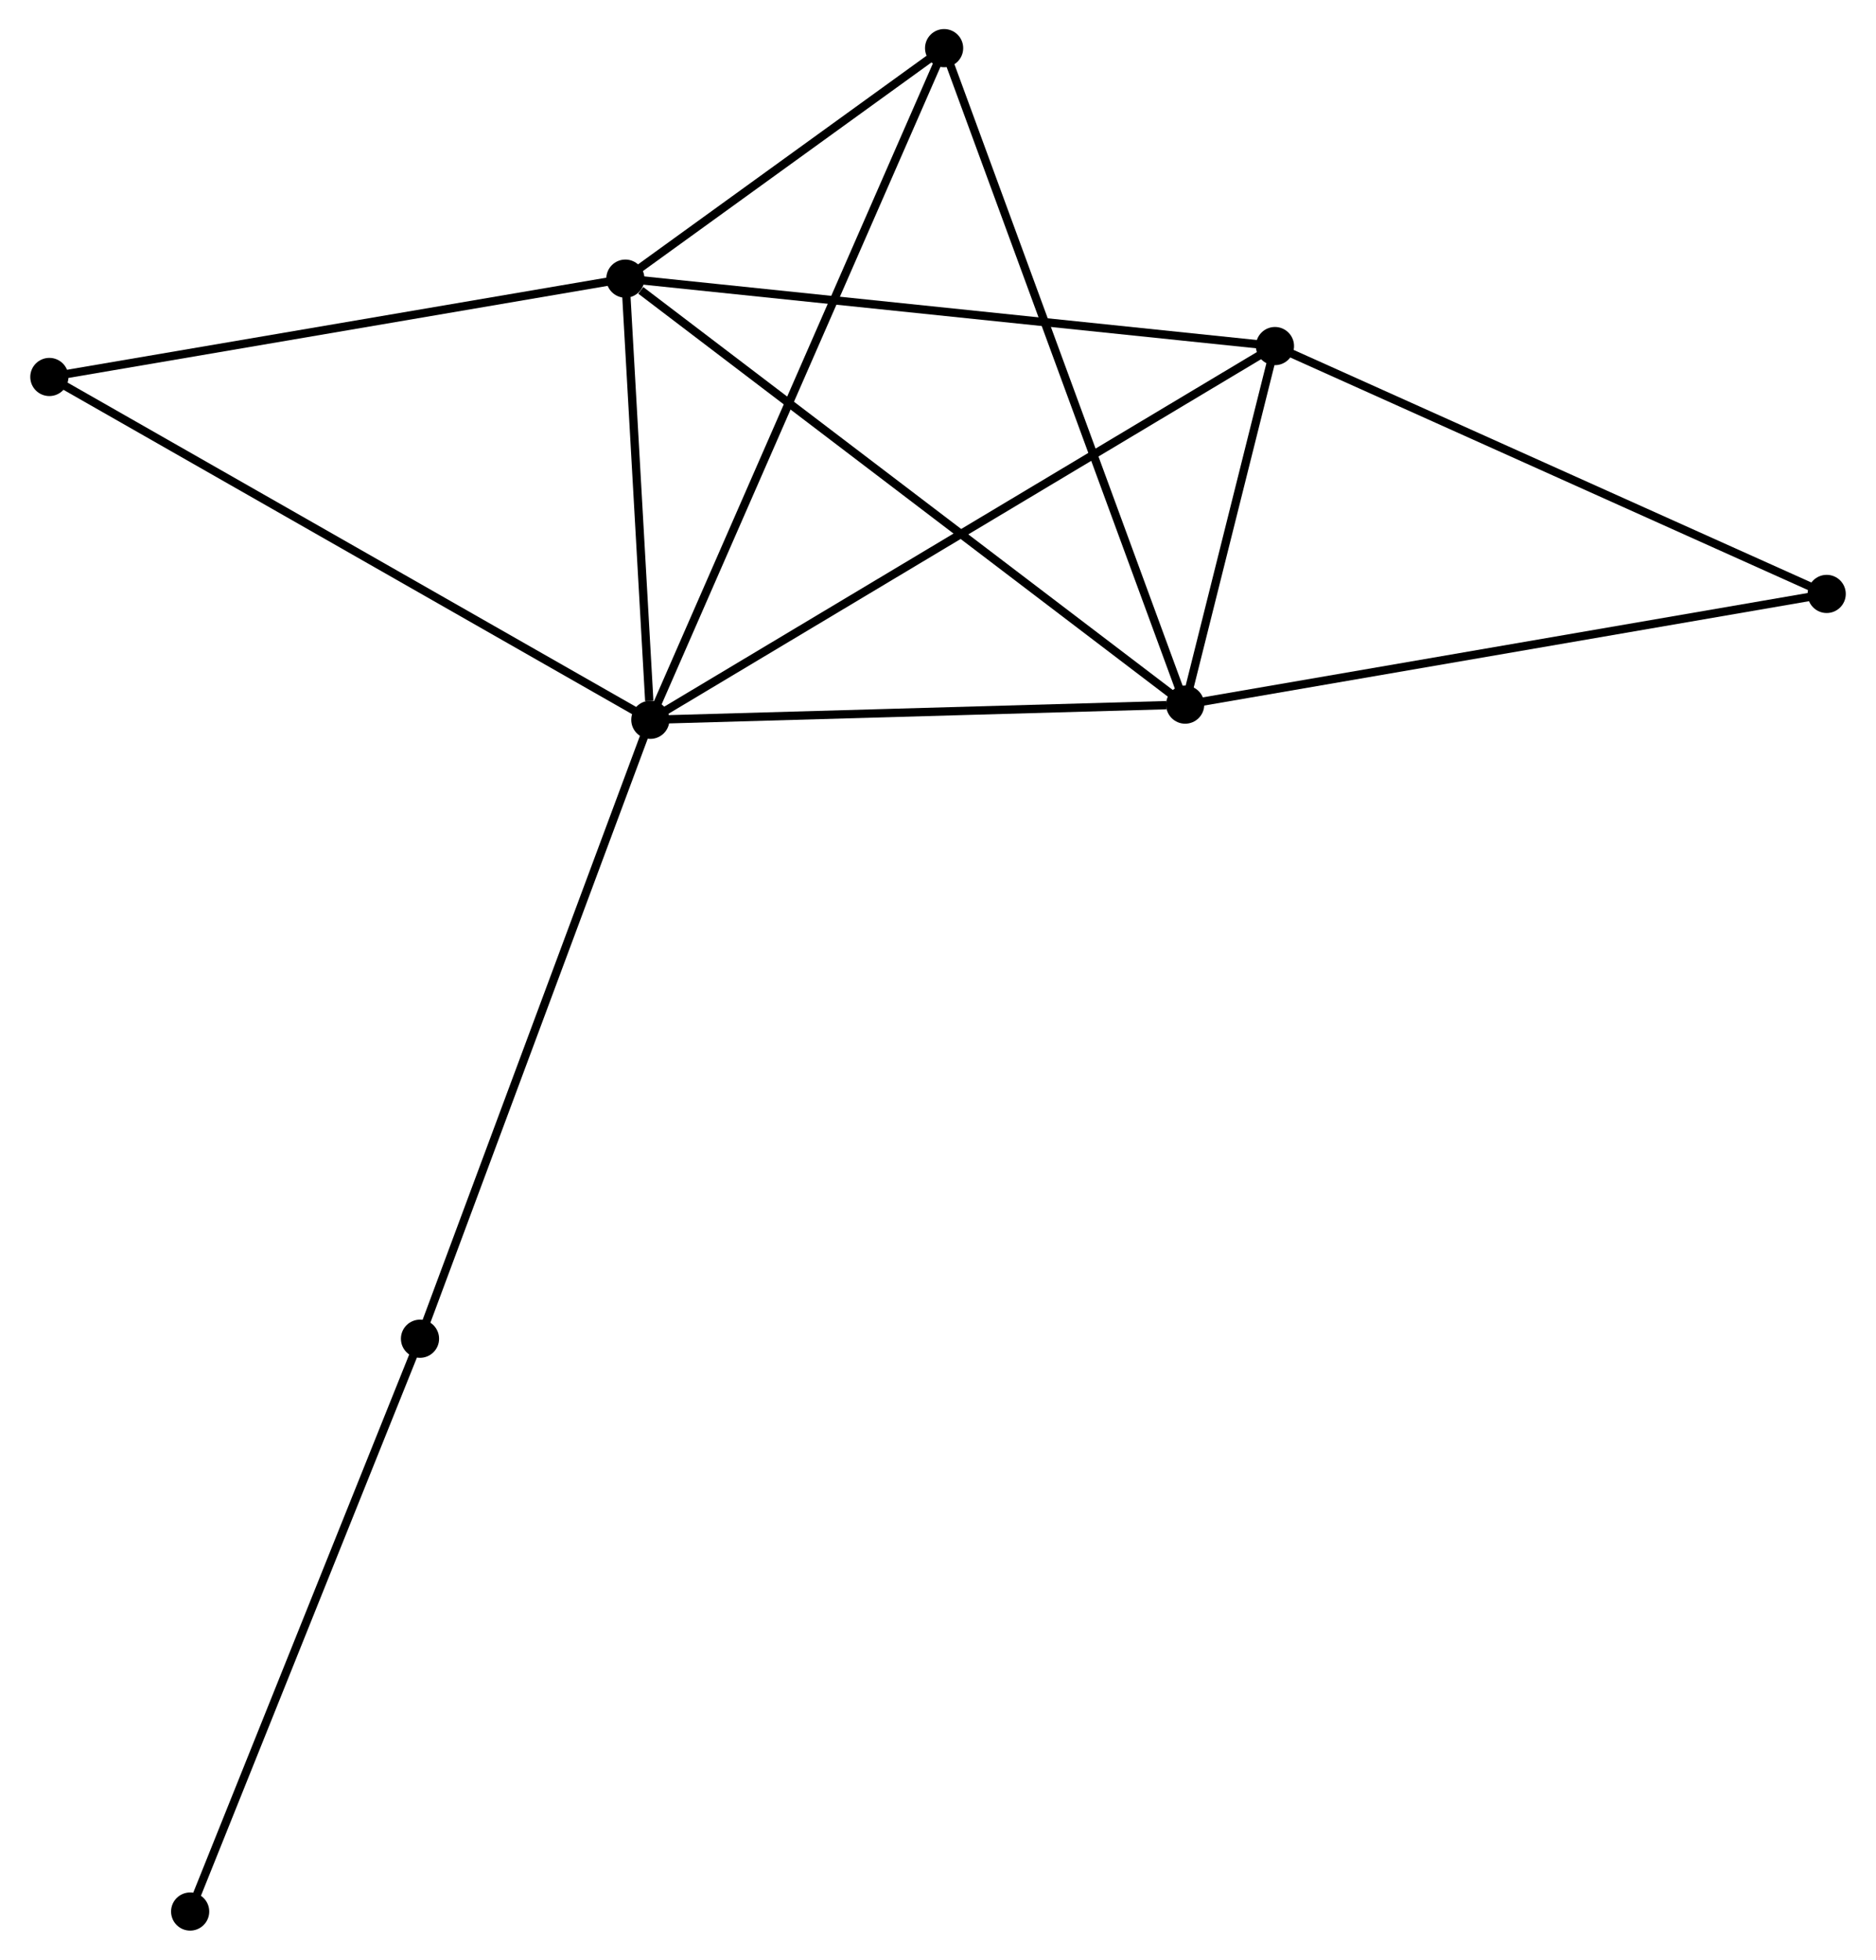<?xml version="1.0" encoding="UTF-8" standalone="no"?>
<!DOCTYPE svg PUBLIC "-//W3C//DTD SVG 1.1//EN"
 "http://www.w3.org/Graphics/SVG/1.1/DTD/svg11.dtd">
<!-- Generated by graphviz version 2.36.0 (20140111.2315)
 -->
<!-- Title: %3 Pages: 1 -->
<svg width="226pt" height="236pt"
 viewBox="0.00 0.00 225.79 236.09" xmlns="http://www.w3.org/2000/svg" xmlns:xlink="http://www.w3.org/1999/xlink">
<g id="graph0" class="graph" transform="scale(1 1) rotate(0) translate(4 232.086)">
<title>%3</title>
<!-- 0 -->
<g id="node1" class="node"><title>0</title>
<ellipse fill="black" stroke="black" cx="74.227" cy="-145.37" rx="1.8" ry="1.8"/>
</g>
<!-- 1 -->
<g id="node2" class="node"><title>1</title>
<ellipse fill="black" stroke="black" cx="138.682" cy="-147.199" rx="1.8" ry="1.8"/>
</g>
<!-- 0&#45;&#45;1 -->
<g id="edge1" class="edge"><title>0&#45;&#45;1</title>
<path fill="none" stroke="black" d="M76.087,-145.423C85.334,-145.686 126.323,-146.848 136.426,-147.135"/>
</g>
<!-- 2 -->
<g id="node3" class="node"><title>2</title>
<ellipse fill="black" stroke="black" cx="71.218" cy="-198.518" rx="1.8" ry="1.8"/>
</g>
<!-- 0&#45;&#45;2 -->
<g id="edge2" class="edge"><title>0&#45;&#45;2</title>
<path fill="none" stroke="black" d="M74.098,-147.654C73.603,-156.396 71.832,-187.677 71.344,-196.302"/>
</g>
<!-- 3 -->
<g id="node4" class="node"><title>3</title>
<ellipse fill="black" stroke="black" cx="149.504" cy="-190.394" rx="1.8" ry="1.8"/>
</g>
<!-- 0&#45;&#45;3 -->
<g id="edge3" class="edge"><title>0&#45;&#45;3</title>
<path fill="none" stroke="black" d="M75.8,-146.311C85.596,-152.17 138.169,-183.614 147.94,-189.459"/>
</g>
<!-- 4 -->
<g id="node5" class="node"><title>4</title>
<ellipse fill="black" stroke="black" cx="109.631" cy="-226.286" rx="1.8" ry="1.8"/>
</g>
<!-- 0&#45;&#45;4 -->
<g id="edge4" class="edge"><title>0&#45;&#45;4</title>
<path fill="none" stroke="black" d="M74.967,-147.06C79.574,-157.591 104.3,-214.102 108.896,-224.606"/>
</g>
<!-- 6 -->
<g id="node6" class="node"><title>6</title>
<ellipse fill="black" stroke="black" cx="1.8" cy="-186.671" rx="1.8" ry="1.8"/>
</g>
<!-- 0&#45;&#45;6 -->
<g id="edge5" class="edge"><title>0&#45;&#45;6</title>
<path fill="none" stroke="black" d="M72.437,-146.391C62.417,-152.105 13.384,-180.065 3.528,-185.685"/>
</g>
<!-- 7 -->
<g id="node7" class="node"><title>7</title>
<ellipse fill="black" stroke="black" cx="46.468" cy="-70.807" rx="1.8" ry="1.8"/>
</g>
<!-- 0&#45;&#45;7 -->
<g id="edge6" class="edge"><title>0&#45;&#45;7</title>
<path fill="none" stroke="black" d="M73.541,-143.527C69.701,-133.211 50.908,-82.733 47.131,-72.586"/>
</g>
<!-- 1&#45;&#45;2 -->
<g id="edge7" class="edge"><title>1&#45;&#45;2</title>
<path fill="none" stroke="black" d="M137.015,-148.467C127.762,-155.506 82.8,-189.708 73.075,-197.106"/>
</g>
<!-- 1&#45;&#45;3 -->
<g id="edge8" class="edge"><title>1&#45;&#45;3</title>
<path fill="none" stroke="black" d="M139.147,-149.055C140.927,-156.16 147.297,-181.583 149.053,-188.593"/>
</g>
<!-- 1&#45;&#45;4 -->
<g id="edge9" class="edge"><title>1&#45;&#45;4</title>
<path fill="none" stroke="black" d="M137.964,-149.154C133.945,-160.096 114.278,-213.637 110.324,-224.4"/>
</g>
<!-- 5 -->
<g id="node8" class="node"><title>5</title>
<ellipse fill="black" stroke="black" cx="215.995" cy="-160.534" rx="1.8" ry="1.8"/>
</g>
<!-- 1&#45;&#45;5 -->
<g id="edge10" class="edge"><title>1&#45;&#45;5</title>
<path fill="none" stroke="black" d="M140.593,-147.528C151.29,-149.373 203.629,-158.401 214.151,-160.216"/>
</g>
<!-- 2&#45;&#45;3 -->
<g id="edge11" class="edge"><title>2&#45;&#45;3</title>
<path fill="none" stroke="black" d="M73.153,-198.318C83.984,-197.193 136.983,-191.693 147.637,-190.588"/>
</g>
<!-- 2&#45;&#45;4 -->
<g id="edge12" class="edge"><title>2&#45;&#45;4</title>
<path fill="none" stroke="black" d="M72.869,-199.712C79.187,-204.279 101.796,-220.622 108.029,-225.128"/>
</g>
<!-- 2&#45;&#45;6 -->
<g id="edge13" class="edge"><title>2&#45;&#45;6</title>
<path fill="none" stroke="black" d="M69.216,-198.177C59.079,-196.446 13.523,-188.672 3.679,-186.991"/>
</g>
<!-- 3&#45;&#45;5 -->
<g id="edge14" class="edge"><title>3&#45;&#45;5</title>
<path fill="none" stroke="black" d="M151.148,-189.656C160.267,-185.561 204.58,-165.66 214.165,-161.356"/>
</g>
<!-- 8 -->
<g id="node9" class="node"><title>8</title>
<ellipse fill="black" stroke="black" cx="18.768" cy="-1.8" rx="1.8" ry="1.8"/>
</g>
<!-- 7&#45;&#45;8 -->
<g id="edge15" class="edge"><title>7&#45;&#45;8</title>
<path fill="none" stroke="black" d="M45.784,-69.101C41.985,-59.637 23.524,-13.647 19.531,-3.7"/>
</g>
</g>
</svg>
